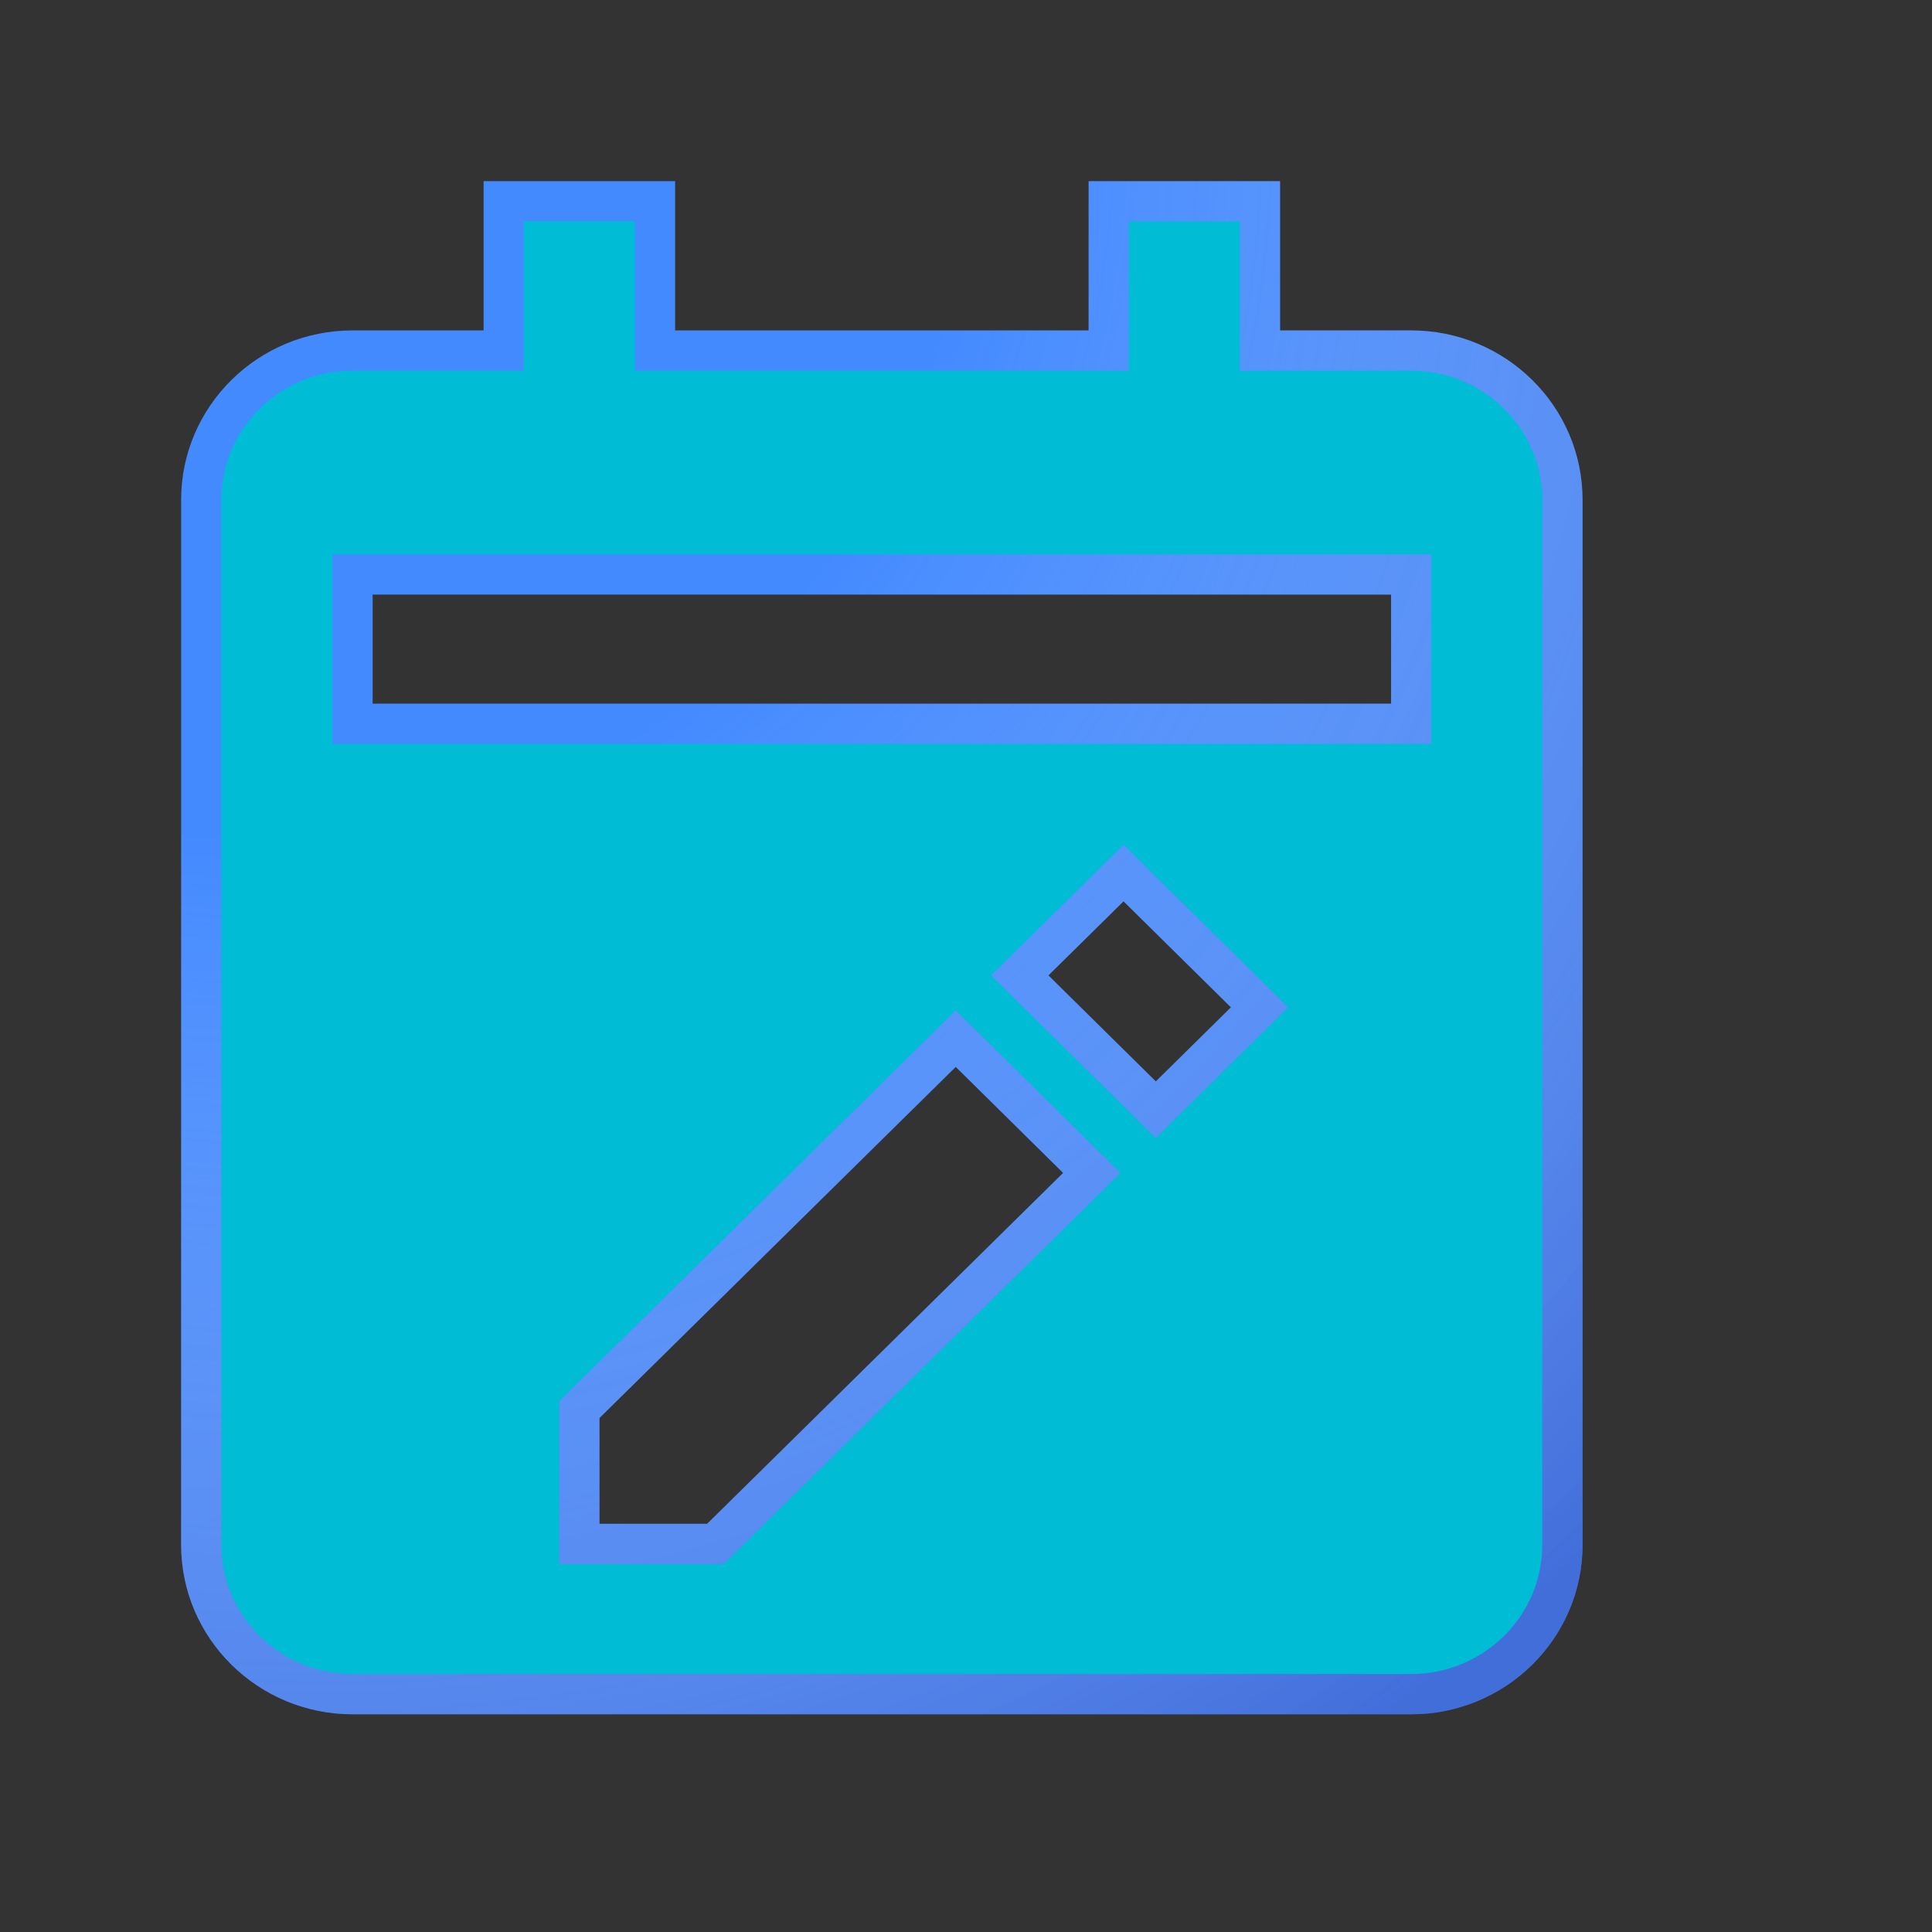 <svg width="48" height="48" viewBox="0 0 48 48" fill="none" xmlns="http://www.w3.org/2000/svg">
<rect x="0" y="0" width="48" height="48" fill="#333333" stroke="none"/>
<path d="M30.803 8.709V9.209H31.303H35.061C36.863 9.209 38.318 10.655 38.318 12.418V38.382C38.318 40.145 36.863 41.591 35.061 41.591H8.758C6.955 41.591 5.5 40.145 5.5 38.382V12.418C5.5 10.655 6.955 9.209 8.758 9.209H12.515H13.015V8.709V5.5H15.773V8.709V9.209H16.273H27.546H28.046V8.709V5.5H30.803V8.709ZM17.774 38.858H17.979L18.125 38.714L27.476 29.497L27.837 29.141L27.476 28.785L24.096 25.448L23.745 25.102L23.394 25.448L14.043 34.665L13.894 34.812V35.021V38.358V38.858H14.394H17.774ZM28.365 27.926L28.716 28.272L29.067 27.926L31.645 25.383L32.005 25.027L31.645 24.671L28.265 21.335L27.914 20.988L27.563 21.335L24.985 23.878L24.624 24.233L24.985 24.589L28.365 27.926ZM8.758 13.773H8.258V14.273V17.982V18.482H8.758H35.061H35.561V17.982V14.273V13.773H35.061H8.758Z" fill="#00BCD4"/>
<path d="M30.803 8.709V9.209H31.303H35.061C36.863 9.209 38.318 10.655 38.318 12.418V38.382C38.318 40.145 36.863 41.591 35.061 41.591H8.758C6.955 41.591 5.5 40.145 5.5 38.382V12.418C5.5 10.655 6.955 9.209 8.758 9.209H12.515H13.015V8.709V5.5H15.773V8.709V9.209H16.273H27.546H28.046V8.709V5.5H30.803V8.709ZM17.774 38.858H17.979L18.125 38.714L27.476 29.497L27.837 29.141L27.476 28.785L24.096 25.448L23.745 25.102L23.394 25.448L14.043 34.665L13.894 34.812V35.021V38.358V38.858H14.394H17.774ZM28.365 27.926L28.716 28.272L29.067 27.926L31.645 25.383L32.005 25.027L31.645 24.671L28.265 21.335L27.914 20.988L27.563 21.335L24.985 23.878L24.624 24.233L24.985 24.589L28.365 27.926ZM8.758 13.773H8.258V14.273V17.982V18.482H8.758H35.061H35.561V17.982V14.273V13.773H35.061H8.758Z" stroke="url(#paint0_angular)"/>
<path d="M30.803 8.709V9.209H31.303H35.061C36.863 9.209 38.318 10.655 38.318 12.418V38.382C38.318 40.145 36.863 41.591 35.061 41.591H8.758C6.955 41.591 5.5 40.145 5.5 38.382V12.418C5.5 10.655 6.955 9.209 8.758 9.209H12.515H13.015V8.709V5.5H15.773V8.709V9.209H16.273H27.546H28.046V8.709V5.5H30.803V8.709ZM17.774 38.858H17.979L18.125 38.714L27.476 29.497L27.837 29.141L27.476 28.785L24.096 25.448L23.745 25.102L23.394 25.448L14.043 34.665L13.894 34.812V35.021V38.358V38.858H14.394H17.774ZM28.365 27.926L28.716 28.272L29.067 27.926L31.645 25.383L32.005 25.027L31.645 24.671L28.265 21.335L27.914 20.988L27.563 21.335L24.985 23.878L24.624 24.233L24.985 24.589L28.365 27.926ZM8.758 13.773H8.258V14.273V17.982V18.482H8.758H35.061H35.561V17.982V14.273V13.773H35.061H8.758Z" stroke="url(#paint1_linear)"/>
<path d="M8.758 42.091H35.061C37.133 42.091 38.818 40.427 38.818 38.382V12.418C38.818 10.373 37.133 8.709 35.061 8.709H31.303V5H27.546V8.709H16.273V5H12.515V8.709H8.758C6.685 8.709 5 10.373 5 12.418V38.382C5 40.427 6.685 42.091 8.758 42.091ZM17.774 38.358H14.394V35.021L23.745 25.804L27.125 29.141L17.774 38.358ZM28.716 27.57L25.336 24.233L27.914 21.691L31.294 25.027L28.716 27.57ZM8.758 14.273H35.061V17.982H8.758V14.273Z" fill="#00BCD4"/>
<path d="M8.758 42.091H35.061C37.133 42.091 38.818 40.427 38.818 38.382V12.418C38.818 10.373 37.133 8.709 35.061 8.709H31.303V5H27.546V8.709H16.273V5H12.515V8.709H8.758C6.685 8.709 5 10.373 5 12.418V38.382C5 40.427 6.685 42.091 8.758 42.091ZM17.774 38.358H14.394V35.021L23.745 25.804L27.125 29.141L17.774 38.358ZM28.716 27.57L25.336 24.233L27.914 21.691L31.294 25.027L28.716 27.57ZM8.758 14.273H35.061V17.982H8.758V14.273Z" stroke="#448AFF"/>
<path d="M8.758 42.091H35.061C37.133 42.091 38.818 40.427 38.818 38.382V12.418C38.818 10.373 37.133 8.709 35.061 8.709H31.303V5H27.546V8.709H16.273V5H12.515V8.709H8.758C6.685 8.709 5 10.373 5 12.418V38.382C5 40.427 6.685 42.091 8.758 42.091ZM17.774 38.358H14.394V35.021L23.745 25.804L27.125 29.141L17.774 38.358ZM28.716 27.57L25.336 24.233L27.914 21.691L31.294 25.027L28.716 27.57ZM8.758 14.273H35.061V17.982H8.758V14.273Z" stroke="url(#paint2_radial)" stroke-opacity="0.5"/>
<defs>
<radialGradient id="paint0_angular" cx="0" cy="0" r="1" gradientUnits="userSpaceOnUse" gradientTransform="translate(21.909 23.546) rotate(90) scale(18.546 16.909)">
<stop offset="0.219" stop-color="#3E4FAE"/>
<stop offset="0.635" stop-color="#364FD9" stop-opacity="0"/>
</radialGradient>
<linearGradient id="paint1_linear" x1="21.909" y1="5" x2="21.909" y2="42.091" gradientUnits="userSpaceOnUse">
<stop stop-color="white"/>
<stop offset="1" stop-color="white" stop-opacity="0"/>
</linearGradient>
<radialGradient id="paint2_radial" cx="0" cy="0" r="1" gradientUnits="userSpaceOnUse" gradientTransform="translate(5 1.5) rotate(44.599) scale(50.559 46.098)">
<stop offset="0.396" stop-color="white" stop-opacity="0"/>
<stop offset="1" stop-color="#3F51B5"/>
</radialGradient>
</defs>
</svg>
